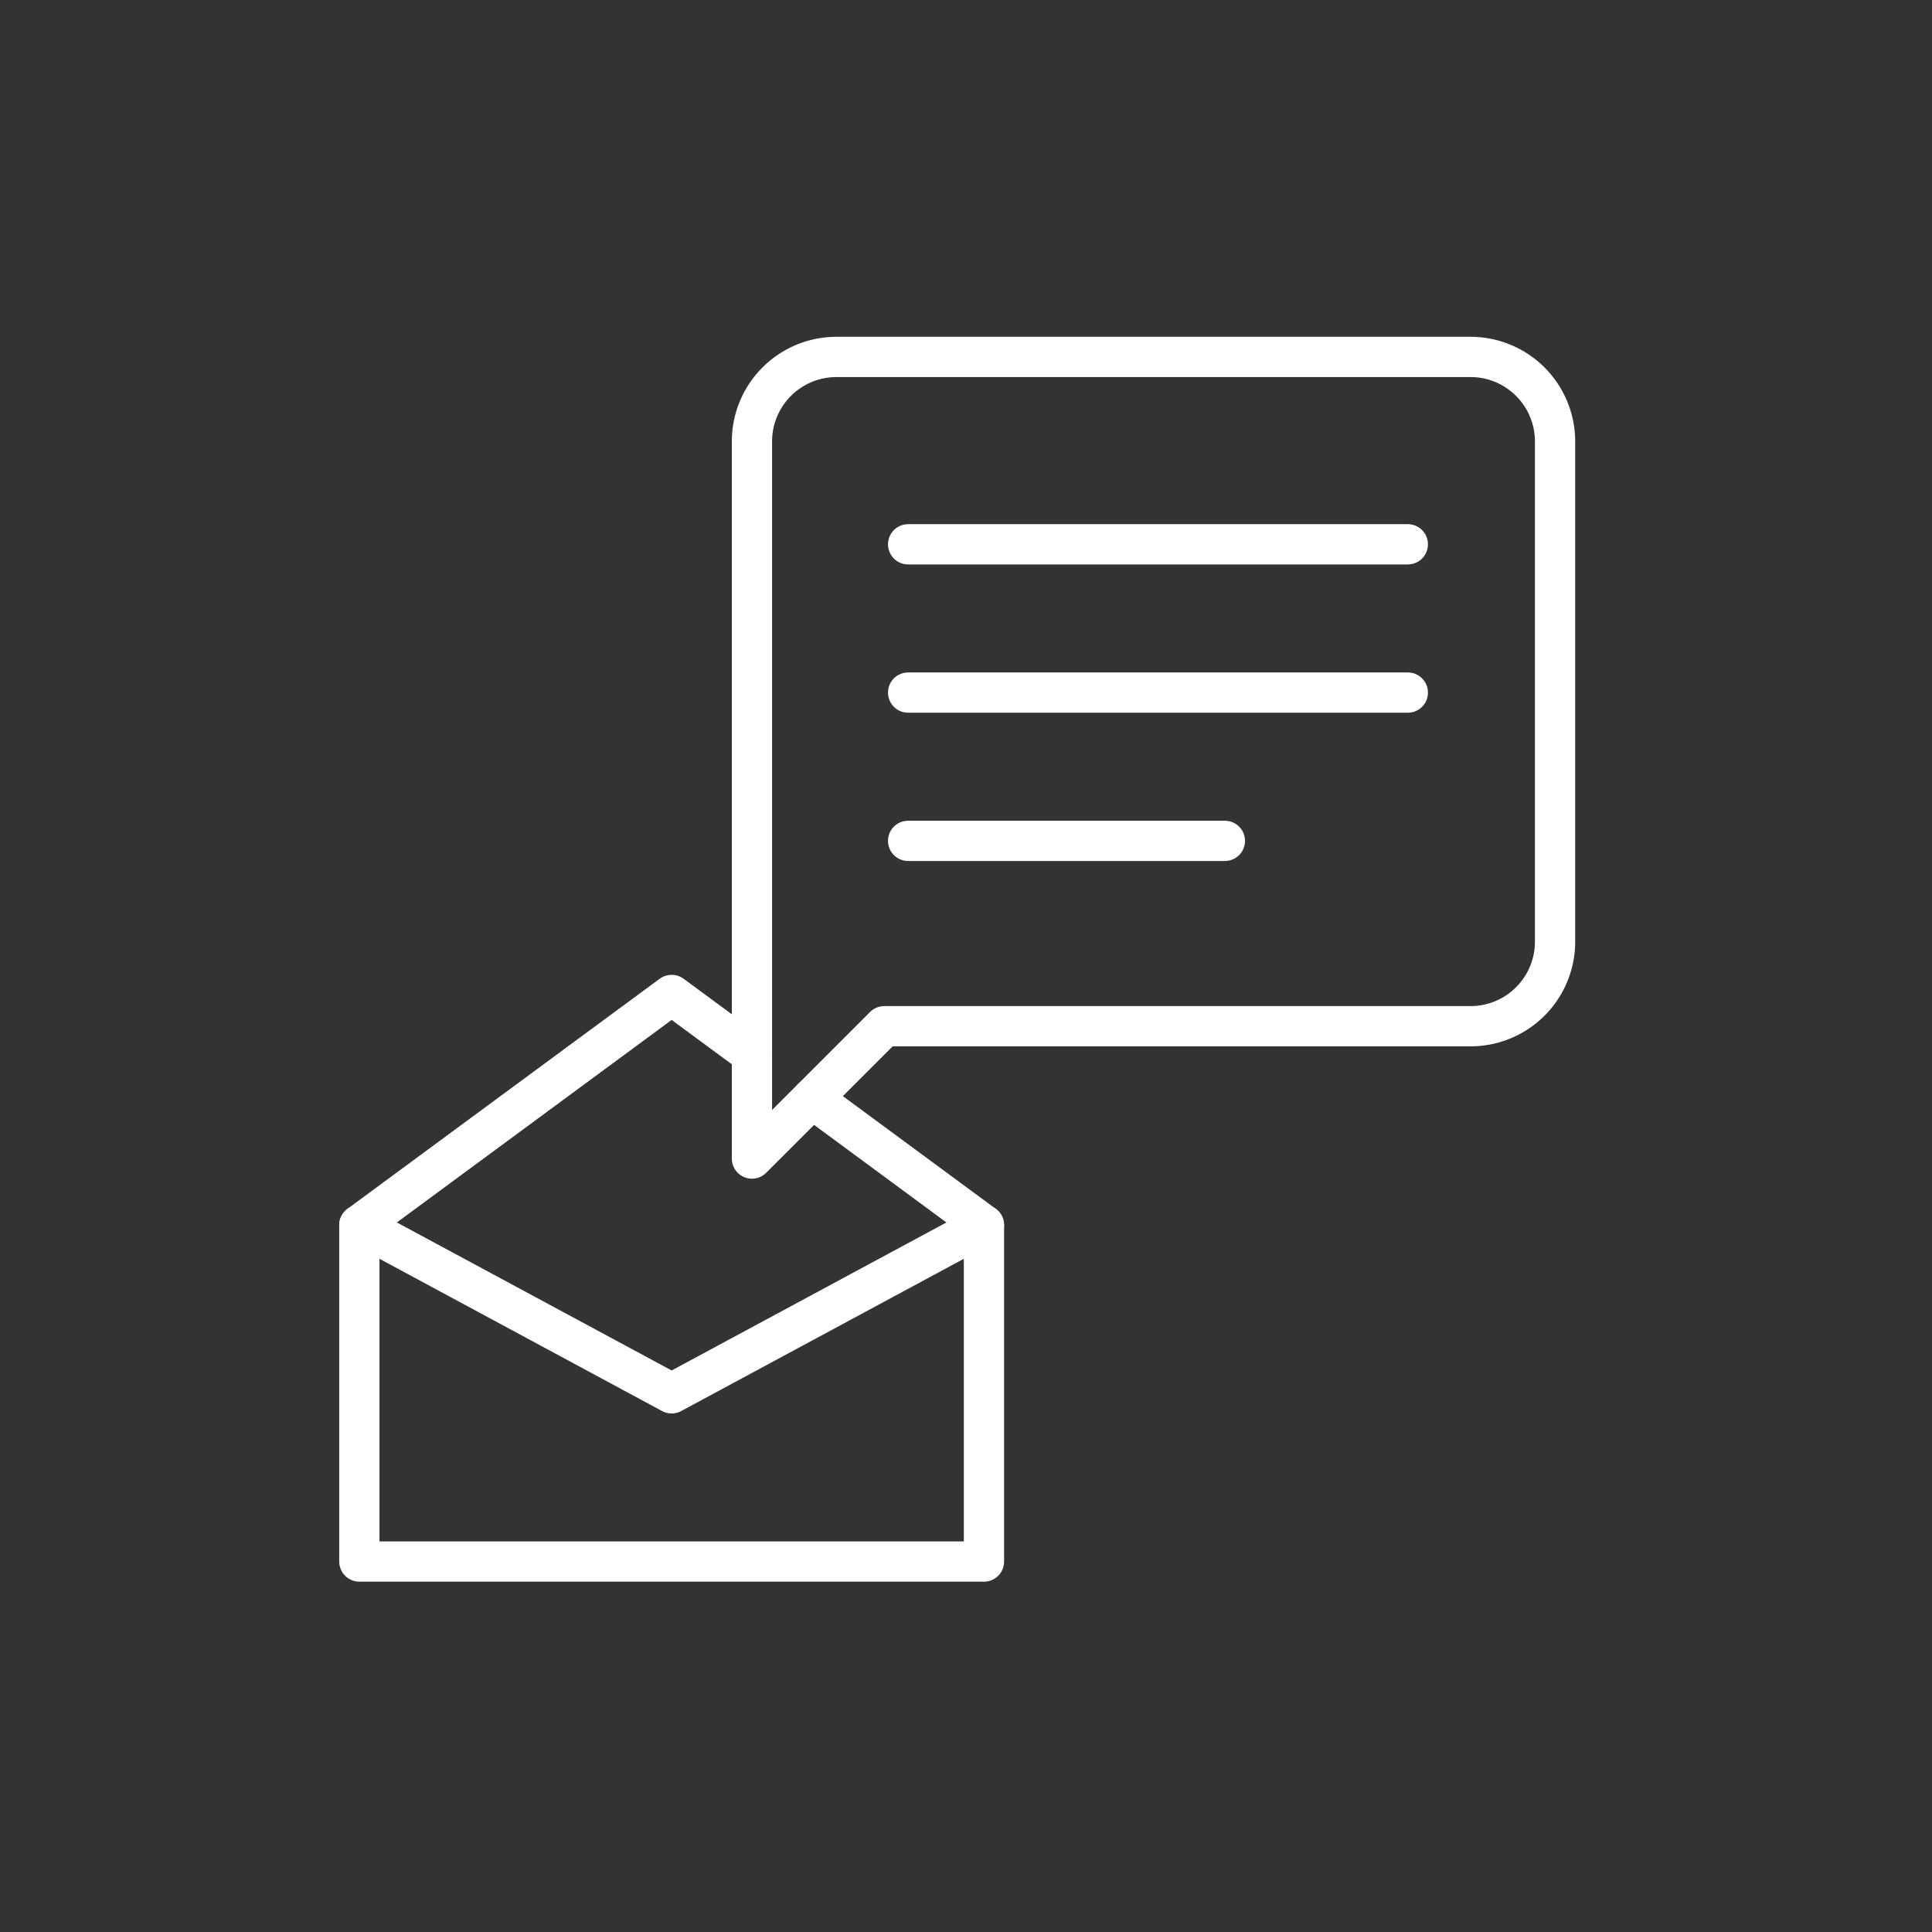 <svg xmlns="http://www.w3.org/2000/svg" viewBox="0 0 48 48"><rect x="0" y="0" width="48" height="48" fill="#333333" stroke="none"/><defs><style>.cls-1{fill:none;stroke:#fff;stroke-linecap:round;stroke-linejoin:round;}</style></defs><polygon class="cls-1" points="24.446 30.437 16.687 34.617 8.928 30.437 8.928 38.796 24.446 38.796 24.446 30.437"/><line class="cls-1" x1="20.176" y1="27.29" x2="24.446" y2="30.438"/><polyline class="cls-1" points="8.928 30.437 16.687 24.719 18.682 26.189"/><line class="cls-1" x1="22.562" y1="13.523" x2="34.977" y2="13.523"/><line class="cls-1" x1="22.562" y1="17.207" x2="34.977" y2="17.207"/><line class="cls-1" x1="22.562" y1="20.891" x2="30.432" y2="20.891"/><path class="cls-1" d="M36.535,8.868H20.782a2.1,2.1,0,0,0-2.1,2.1v17.816l3.288-3.288H36.535a2.1,2.1,0,0,0,2.1-2.1v-12.428A2.1,2.1,0,0,0,36.535,8.868Z"/></svg>
